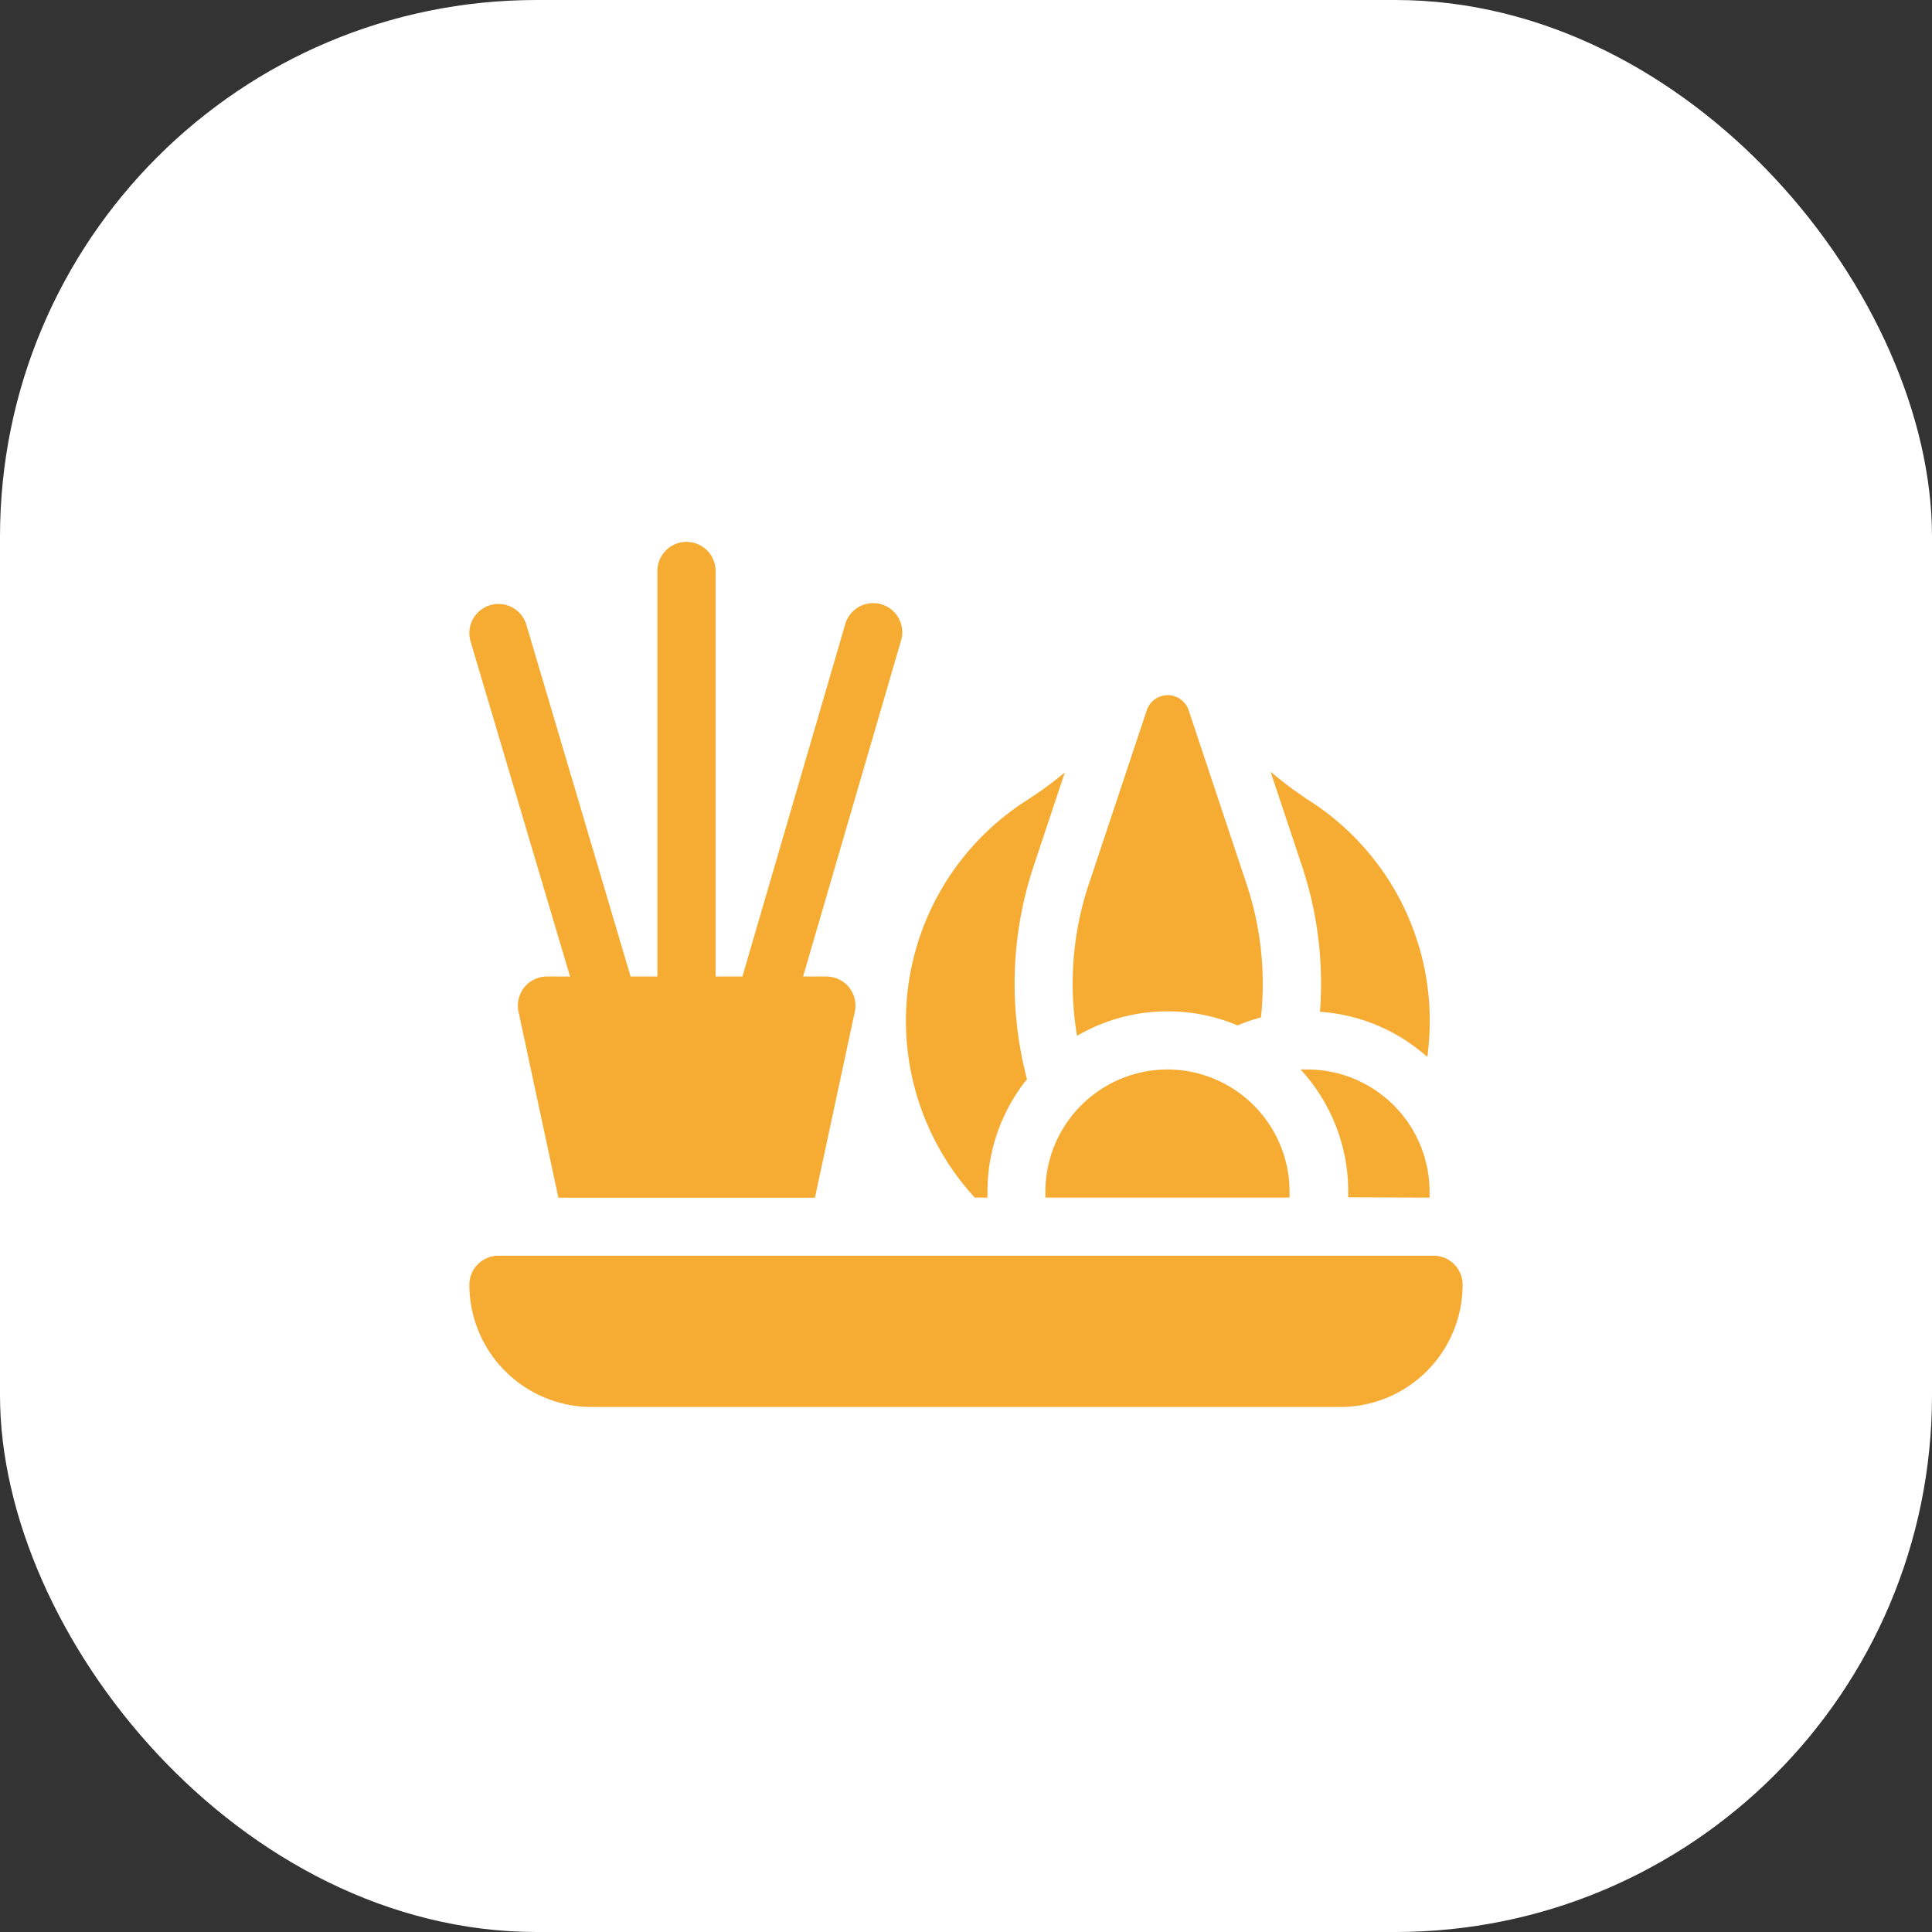 <svg xmlns="http://www.w3.org/2000/svg" width="36" height="36" viewBox="0 0 36 36">
  <rect x="0" y="0" width="36" height="36" fill="#333333" stroke="none"/>
  <g id="Abhishek_Pooja" data-name="Abhishek Pooja" transform="translate(-45 -723)">
    <rect id="Rectangle_718" data-name="Rectangle 718" width="36" height="36" rx="10" transform="translate(45 723)" fill="#fff"/>
    <g id="pooja" transform="translate(53.746 700.096)">
      <path id="Path_23617" data-name="Path 23617" d="M226.526,159.784q0-.054,0-.108a3.346,3.346,0,0,1,.737-2.1,6.948,6.948,0,0,1,.125-3.974l.58-1.741a7.03,7.03,0,0,1-.713.522,4.873,4.873,0,0,0-.966,7.4Z" transform="translate(-216.872 -114.564)" fill="#f6ab33"/>
      <path id="Path_23618" data-name="Path 23618" d="M312.775,117.894a3.342,3.342,0,0,1,1.3.262,3.28,3.28,0,0,1,.436-.149,5.871,5.871,0,0,0-.267-2.481l-1.081-3.244a.411.411,0,0,0-.779,0l-1.081,3.244a5.857,5.857,0,0,0-.219,2.824A3.339,3.339,0,0,1,312.775,117.894Z" transform="translate(-299.761 -76.145)" fill="#f6ab33"/>
      <path id="Path_23619" data-name="Path 23619" d="M413.915,155.431q0,.264-.02.524a3.348,3.348,0,0,1,2,.842,4.951,4.951,0,0,0,.045-.669,4.867,4.867,0,0,0-2.22-4.092,7.4,7.4,0,0,1-.746-.554l.585,1.754A6.924,6.924,0,0,1,413.915,155.431Z" transform="translate(-398.045 -114.198)" fill="#f6ab33"/>
      <path id="Path_23620" data-name="Path 23620" d="M430.848,307.388c0-.036,0-.072,0-.108A2.28,2.28,0,0,0,428.573,305c-.043,0-.086,0-.129,0a3.349,3.349,0,0,1,.888,2.274q0,.054,0,.108Z" transform="translate(-412.956 -262.168)" fill="#f6ab33"/>
      <path id="Path_23621" data-name="Path 23621" d="M299.281,305A2.28,2.28,0,0,0,297,307.279c0,.036,0,.072,0,.108h4.55c0-.036,0-.072,0-.108A2.28,2.28,0,0,0,299.281,305Z" transform="translate(-286.267 -262.168)" fill="#f6ab33"/>
      <path id="Path_23622" data-name="Path 23622" d="M17.97,401H.546a.542.542,0,0,0-.542.542,2.28,2.28,0,0,0,2.277,2.277H16.235a2.28,2.28,0,0,0,2.277-2.277A.542.542,0,0,0,17.97,401Z" transform="translate(-0.004 -354.698)" fill="#f6ab33"/>
      <path id="Path_23623" data-name="Path 23623" d="M1.876,41.1h-.43a.542.542,0,0,0-.53.656l.743,3.465H6.439l.743-3.465a.542.542,0,0,0-.53-.656H6.218L8.04,34.852A.542.542,0,1,0,7,34.548L5.088,41.1h-.5V33.543a.542.542,0,0,0-1.084,0V41.1h-.5L1.062,34.546a.542.542,0,0,0-1.04.309Z" fill="#f6ab33"/>
    </g>
  </g>
</svg>

